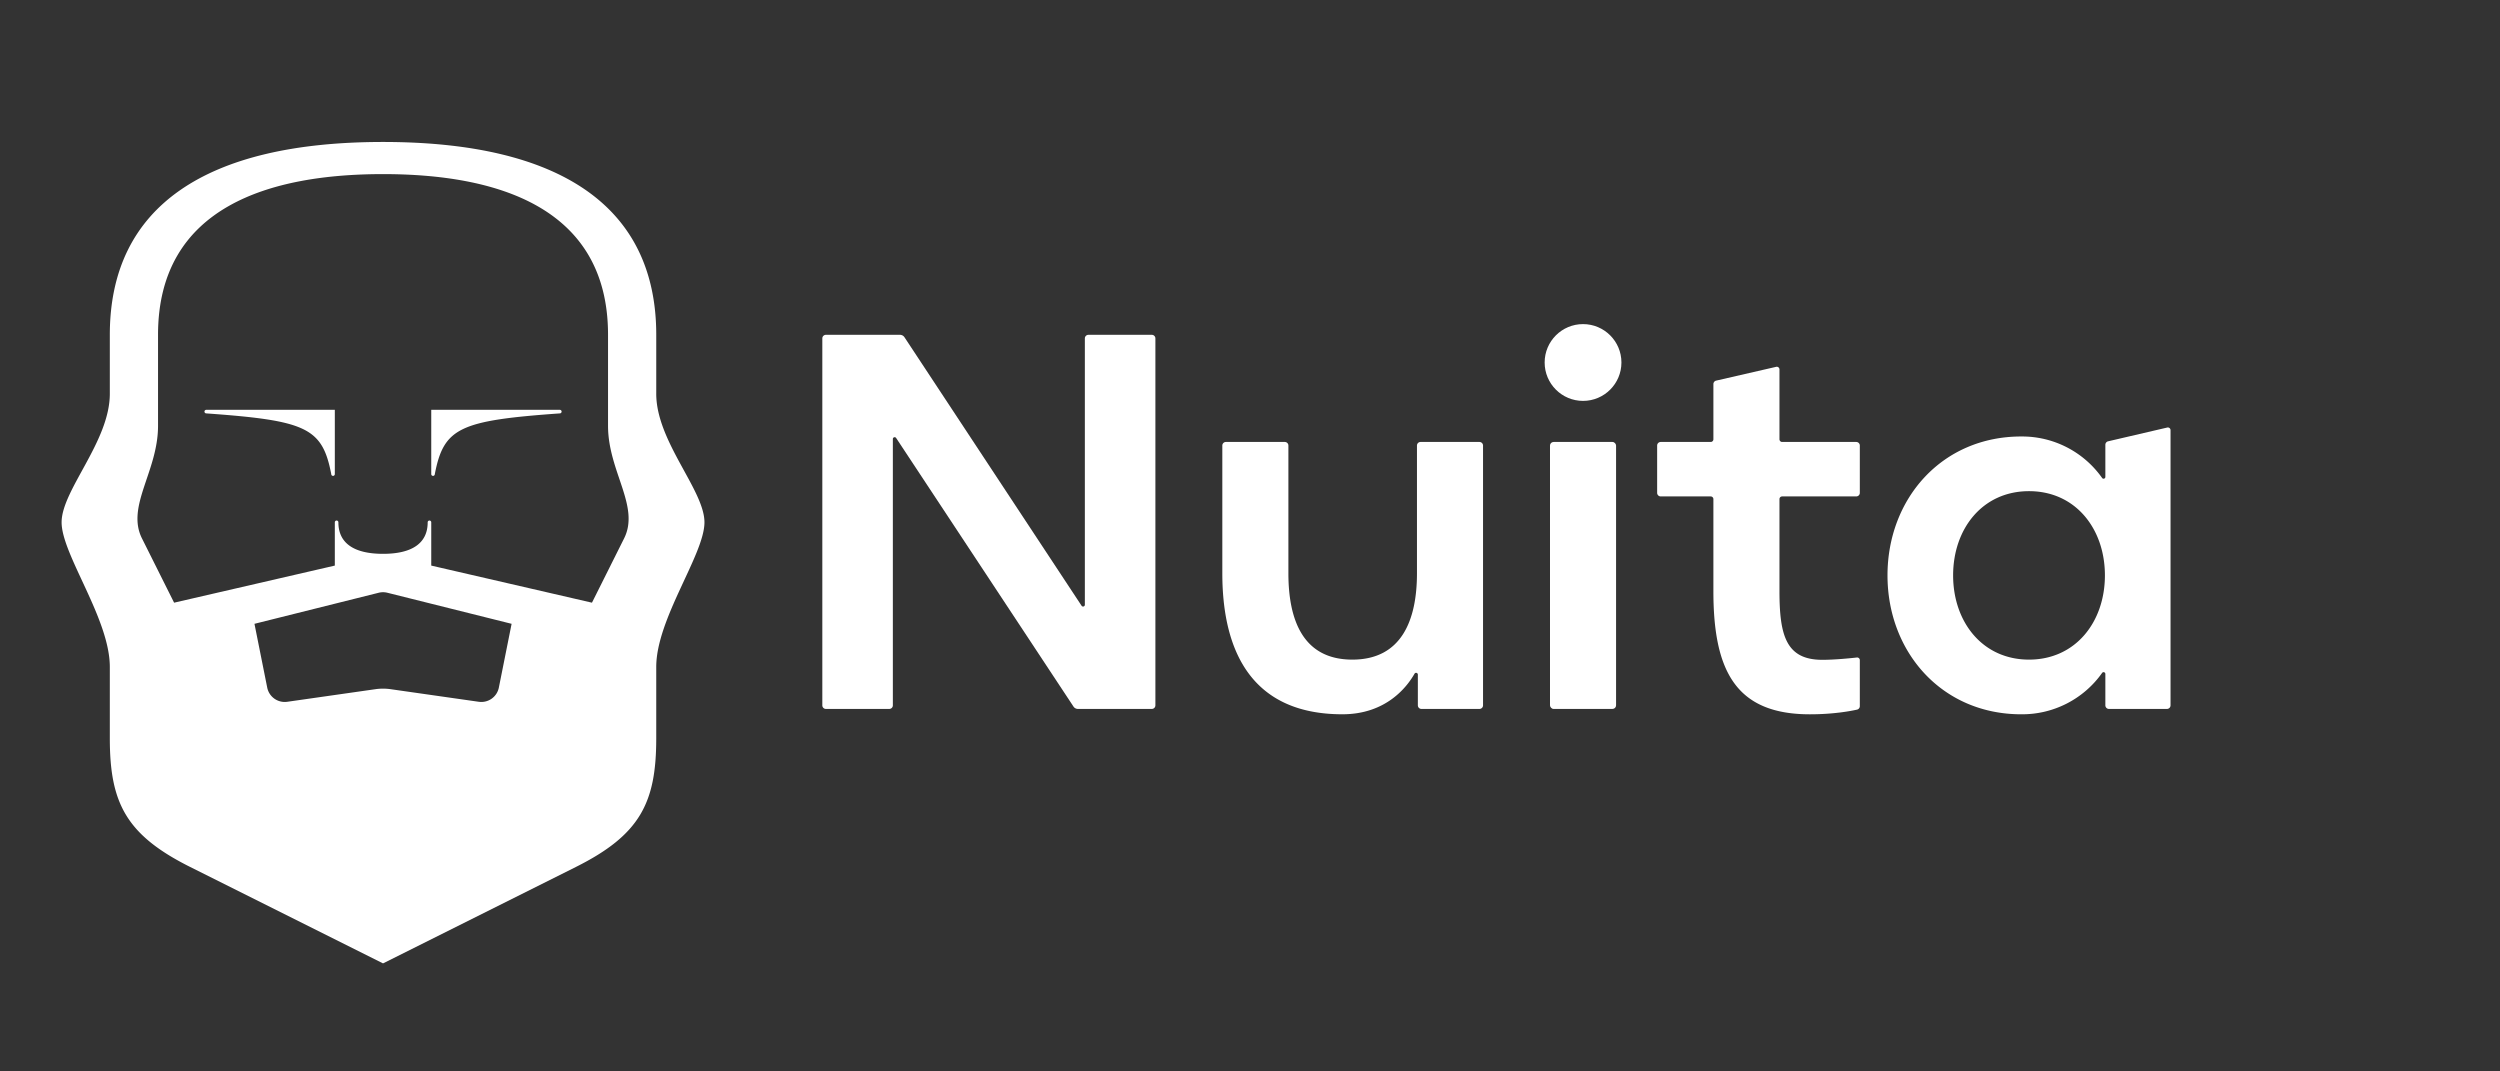 <?xml version="1.0" encoding="UTF-8" standalone="no"?>
<svg
   xmlns:dc="http://purl.org/dc/elements/1.1/"
   xmlns:cc="http://creativecommons.org/ns#"
   xmlns:rdf="http://www.w3.org/1999/02/22-rdf-syntax-ns#"
   xmlns:svg="http://www.w3.org/2000/svg"
   xmlns="http://www.w3.org/2000/svg"
   xmlns:sodipodi="http://sodipodi.sourceforge.net/DTD/sodipodi-0.dtd"
   xmlns:inkscape="http://www.inkscape.org/namespaces/inkscape"
   id="レイヤー_1"
   data-name="レイヤー 1"
   viewBox="0 0 2800 1200"
   version="1.1"
   sodipodi:docname="logo_white.svg"
   inkscape:version="1.0.1 (c497b03c, 2020-09-10)">
  <rect x="0" y="0" width="2800" height="1200" fill="#333333" stroke="none"/>
  <sodipodi:namedview
     pagecolor="#000000"
     bordercolor="#666666"
     borderopacity="1"
     objecttolerance="10"
     gridtolerance="10"
     guidetolerance="10"
     inkscape:pageopacity="0"
     inkscape:pageshadow="2"
     inkscape:window-width="1920"
     inkscape:window-height="1080"
     id="namedview138"
     showgrid="false"
     inkscape:pagecheckerboard="false"
     inkscape:zoom="0.5320781"
     inkscape:cx="1210.3129"
     inkscape:cy="540.44308"
     inkscape:window-x="0"
     inkscape:window-y="0"
     inkscape:window-maximized="0"
     inkscape:current-layer="レイヤー_1" />
  <defs
     id="defs113">
    <style
       id="style111">.cls-1{fill:none;}.cls-2{fill:#fff;}</style>
  </defs>
  <title
     id="title115">green</title>
  <rect
     class="cls-1"
     width="2800"
     height="1200"
     id="rect117" />
  <path
     class="cls-2"
     d="m 1860,495 h 56 a 3,3 0 0 0 3,-3 v -61.81 a 4,4 0 0 1 3.1,-3.9 l 67.23,-15.45 a 3,3 0 0 1 3.67,2.93 V 492 a 3,3 0 0 0 3,3 h 83 a 4,4 0 0 1 4,4 v 53 a 4,4 0 0 1 -4,4 h -83 a 3,3 0 0 0 -3,3 v 103 c 0,49.51 7.28,77 48,77 14.25,0 31.52,-1.79 38.66,-2.6 a 3,3 0 0 1 3.34,3 v 51.48 a 4,4 0 0 1 -3.11,3.9 c -7.15,1.61 -26.22,5.24 -52.89,5.24 -83.5,0 -108,-49.52 -108,-138 V 559 a 3,3 0 0 0 -3,-3 h -56 a 4,4 0 0 1 -4,-4 v -53 a 4,4 0 0 1 4,-4 z"
     id="path119" />
  <path
     class="cls-2"
     d="m 925,375 h 83 a 6,6 0 0 1 5,2.7 l 198.37,300.74 a 2,2 0 0 0 3.67,-1.1 V 379 a 4,4 0 0 1 4,-4 h 71 a 4,4 0 0 1 4,4 v 411 a 4,4 0 0 1 -4,4 h -82.77 a 6,6 0 0 1 -5,-2.69 l -198.6,-300.75 a 2,2 0 0 0 -3.67,1.1 V 790 a 4,4 0 0 1 -4,4 h -71 a 4,4 0 0 1 -4,-4 V 379 a 4,4 0 0 1 4,-4 z"
     id="path121" />
  <path
     class="cls-2"
     d="m 1373,495 h 66 a 4,4 0 0 1 4,4 v 143 c 0,52.73 16.53,96.77 71.61,96.77 55.08,0 72.39,-44.04 72.39,-96.77 V 499 a 4,4 0 0 1 4,-4 h 66 a 4,4 0 0 1 4,4 v 291 a 4,4 0 0 1 -4,4 h -65 a 4,4 0 0 1 -4,-4 v -34.44 a 2,2 0 0 0 -3.73,-1 c -8.33,14.64 -31.67,45.43 -80.8,45.43 C 1406.21,800 1369,735.16 1369,642 V 499 a 4,4 0 0 1 4,-4 z"
     id="path123" />
  <rect
     class="cls-2"
     x="1736"
     y="495"
     width="74"
     height="299"
     rx="4"
     id="rect125" />
  <path
     class="cls-2"
     d="m 2263.71,488.87 a 109.6,109.6 0 0 1 90.66,46.45 2,2 0 0 0 3.63,-1.16 v -36 a 4,4 0 0 1 3.09,-3.9 l 66.23,-15.42 a 3,3 0 0 1 3.68,2.92 V 790 a 4,4 0 0 1 -4,4 h -65 a 4,4 0 0 1 -4,-4 v -35.18 a 2,2 0 0 0 -3.63,-1.16 109.65,109.65 0 0 1 -90.66,46.34 C 2174.94,800 2114,730.27 2114,644.43 c 0,-85.84 60.94,-155.56 149.71,-155.56 z m 8.79,249.9 c 52.14,0 85,-42.19 85,-94.34 0,-52.15 -32.82,-94.33 -85,-94.33 -52.18,0 -85,42.19 -85,94.33 0,52.14 32.85,94.34 85,94.34 z"
     id="path127" />
  <circle
     class="cls-2"
     cx="1773"
     cy="406"
     id="circle129"
     r="43" />
  <path
     class="cls-2"
     d="M 735,441 V 375 C 735,231 627,159 429,159 231,159 123,231 123,375 v 66 c 0,53.43 -54,108 -54,144 0,36 54,108 54,162 v 80 c 0,72 18,108 90,144 l 216,108 216,-108 c 72,-36 90,-72 90,-144 v -80 c 0,-54 54,-126 54,-162 0,-36 -54,-90.57 -54,-144 z M 558.71,770.12 A 20,20 0 0 1 536.27,786 l -98.78,-14.11 a 60.3,60.3 0 0 0 -17,0 L 321.73,786 A 20,20 0 0 1 299.29,770.13 L 285,698.67 424.15,663.88 a 20.15,20.15 0 0 1 9.7,0 L 573,698.67 Z M 699,603 663,675 483,633.46 V 585 a 2,2 0 0 0 -4,0 c 0,23.53 -17.65,35.29 -50,35.29 -32.35,0 -50,-11.76 -50,-35.29 a 2,2 0 0 0 -4,0 v 48.46 L 195,675 159,603 c -18,-36 18,-75.15 18,-126 V 375 c 0,-144 126,-180 252,-180 126,0 252,36 252,180 v 102 c 0,50.85 36,90 18,126 z"
     id="path131" />
  <path
     class="cls-2"
     d="m 229,461 a 2,2 0 0 0 2,2 c 112,8 130,16 140,68 a 2,2 0 0 0 4,0 V 459 H 231 a 2,2 0 0 0 -2,2 z"
     id="path133" />
  <path
     class="cls-2"
     d="M 627,459 H 483 v 72 a 2,2 0 0 0 4,0 c 10,-52 28,-60 140,-68 a 2,2 0 0 0 0,-4 z"
     id="path135" />
</svg>
